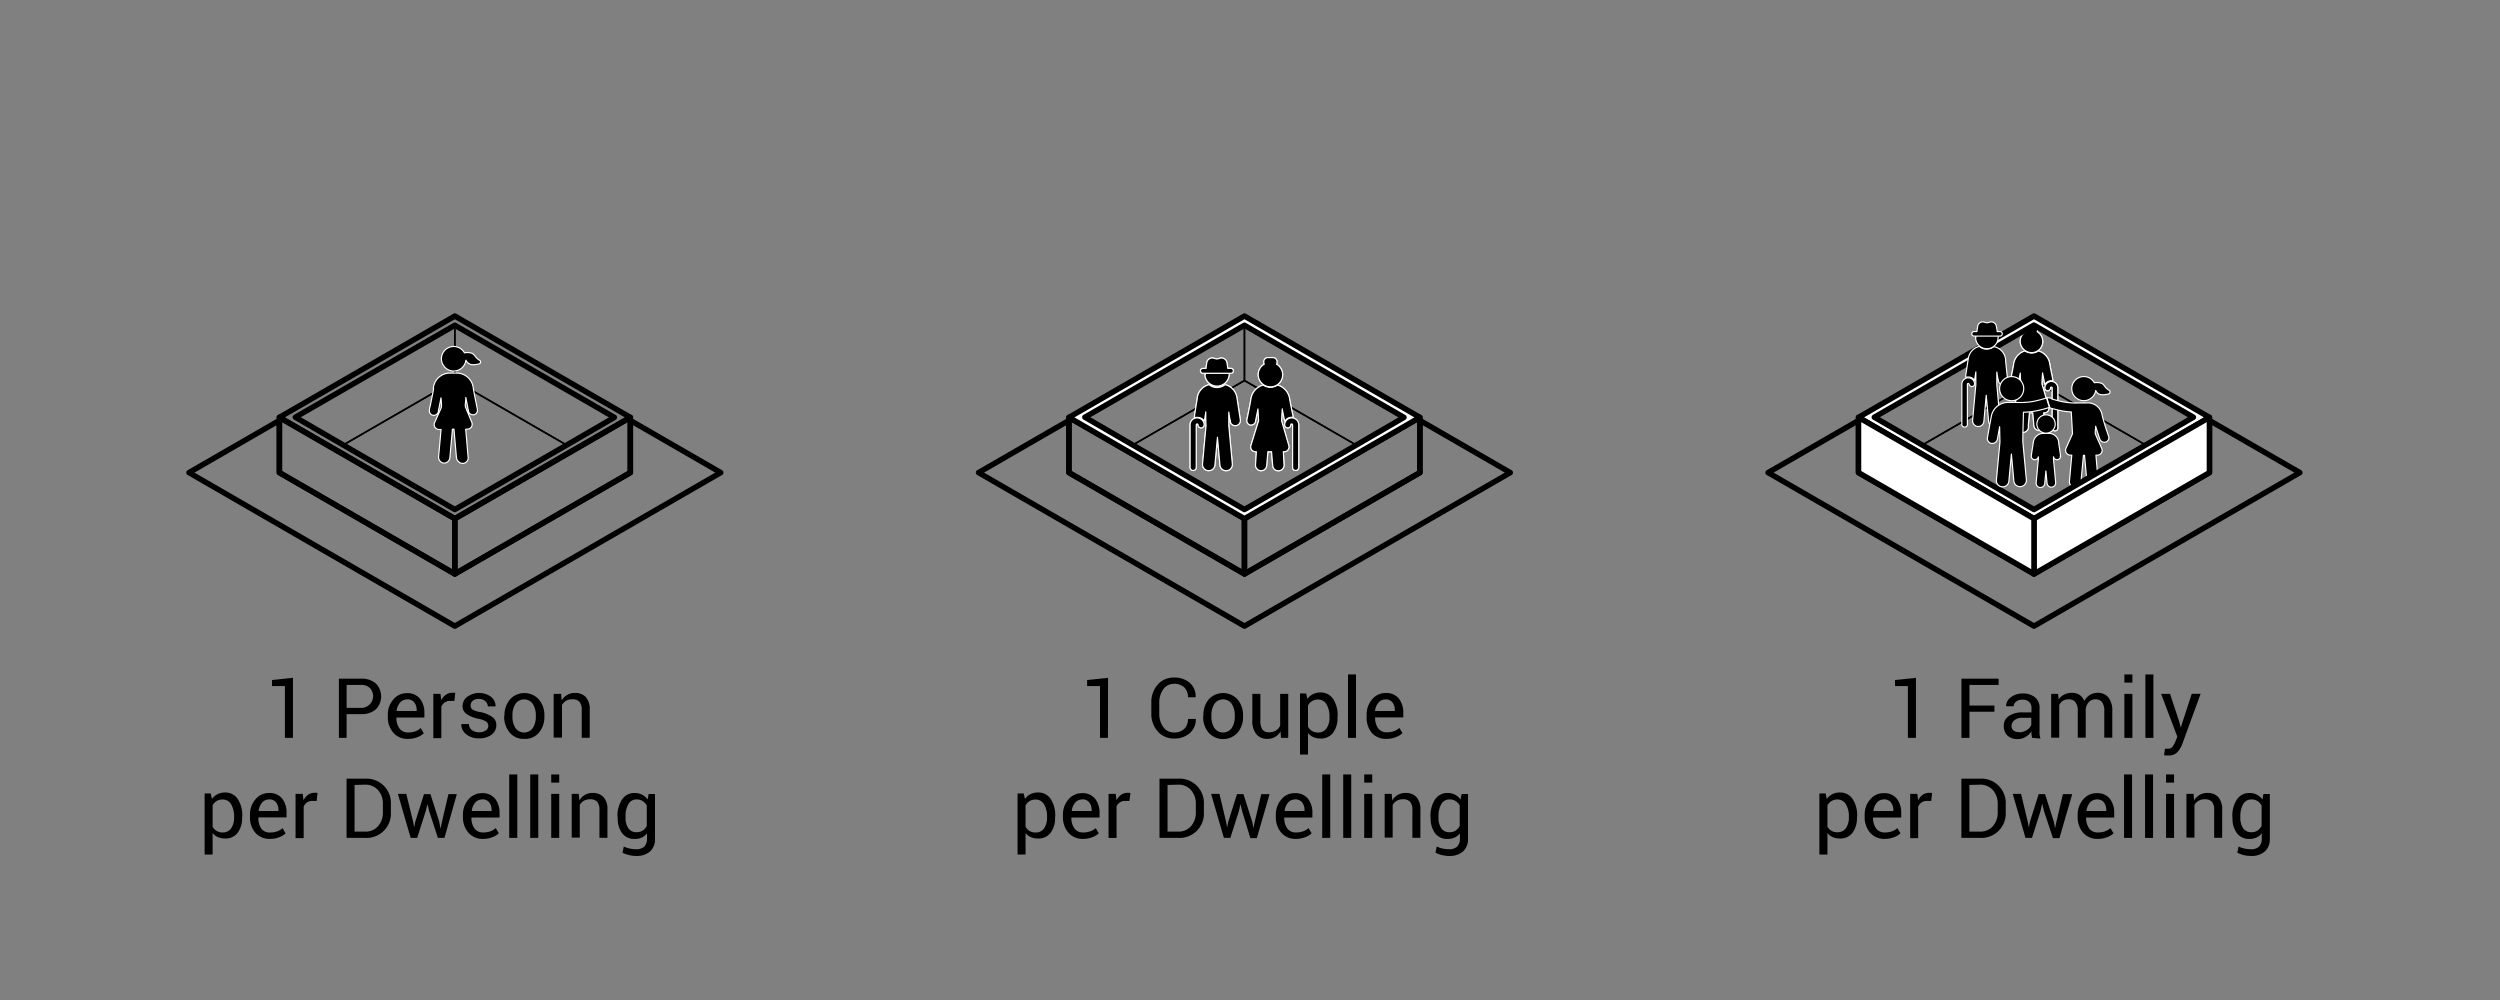 <svg xmlns="http://www.w3.org/2000/svg" width="450" height="180" viewBox="0 0 450 180"><rect x="0" y="0" width="450" height="180" fill="#808080" stroke="none"/><defs><style>.cls-1,.cls-2{fill:none;}.cls-1,.cls-2,.cls-4{stroke:#000;}.cls-1,.cls-2,.cls-3,.cls-4{stroke-linecap:round;stroke-linejoin:round;}.cls-1{stroke-width:0.28px;}.cls-2,.cls-4{stroke-width:0.99px;}.cls-3{stroke:#fff;stroke-width:0.21px;}.cls-4{fill:#fff;}</style></defs><title>diagrams</title><g id="Layer_1" data-name="Layer 1"><path d="M52.73,132.82H51.28v-9.33l-2.32,0V122.4l3.77-.4Z"/><path d="M62.39,128.54v4.28H61V122.16H65a3.75,3.75,0,0,1,2.66.88,3.3,3.3,0,0,1,0,4.63,3.79,3.79,0,0,1-2.66.87Zm0-1.12H65a2.12,2.12,0,0,0,1.62-3.53,2.07,2.07,0,0,0-1.62-.6H62.39Z"/><path d="M73.47,133a3.33,3.33,0,0,1-2.66-1.1,4.17,4.17,0,0,1-1-2.87v-.32a4.08,4.08,0,0,1,1-2.82,3.06,3.06,0,0,1,2.4-1.12,2.89,2.89,0,0,1,2.39,1,4.06,4.06,0,0,1,.79,2.63v.76H71.35l0,0a3.26,3.26,0,0,0,.53,1.93,1.84,1.84,0,0,0,1.61.75,3.63,3.63,0,0,0,1.29-.21,2.81,2.81,0,0,0,.94-.58l.57.94a3.5,3.5,0,0,1-1.12.69A4.47,4.47,0,0,1,73.47,133Zm-.23-7.09a1.57,1.57,0,0,0-1.25.58,2.71,2.71,0,0,0-.6,1.49v0H75v-.12a2.27,2.27,0,0,0-.43-1.43A1.52,1.52,0,0,0,73.24,125.89Z"/><path d="M81.79,126.17l-.74,0a1.65,1.65,0,0,0-1,.27,1.72,1.72,0,0,0-.61.76v5.66H78V124.9h1.29l.14,1.15a2.59,2.59,0,0,1,.83-1,2,2,0,0,1,1.14-.35,1.55,1.55,0,0,1,.31,0l.24,0Z"/><path d="M87.9,130.69a1,1,0,0,0-.36-.78,3.55,3.55,0,0,0-1.38-.52,5.63,5.63,0,0,1-2.15-.85,1.69,1.69,0,0,1-.75-1.44,2.1,2.1,0,0,1,.83-1.66,3.63,3.63,0,0,1,4.31,0,2.08,2.08,0,0,1,.8,1.71v0H87.81a1.25,1.25,0,0,0-.45-.93,1.6,1.6,0,0,0-1.14-.41,1.64,1.64,0,0,0-1.14.34,1.07,1.07,0,0,0-.37.82.88.88,0,0,0,.32.73,3.68,3.68,0,0,0,1.35.46,5.74,5.74,0,0,1,2.21.88,1.74,1.74,0,0,1,.75,1.47,2.09,2.09,0,0,1-.85,1.72,3.54,3.54,0,0,1-2.23.67,3.5,3.5,0,0,1-2.39-.77,2.21,2.21,0,0,1-.83-1.8l0,0h1.37a1.33,1.33,0,0,0,.58,1.12,2.16,2.16,0,0,0,1.25.36,1.94,1.94,0,0,0,1.2-.33A1,1,0,0,0,87.9,130.69Z"/><path d="M90.8,128.79a4.38,4.38,0,0,1,1-2.9,3.52,3.52,0,0,1,5.19,0,4.32,4.32,0,0,1,1,2.9V129a4.32,4.32,0,0,1-1,2.9A3.22,3.22,0,0,1,94.35,133a3.25,3.25,0,0,1-2.6-1.13,4.4,4.4,0,0,1-1-2.9Zm1.44.16a3.8,3.8,0,0,0,.53,2.08,1.92,1.92,0,0,0,3.15,0,3.8,3.8,0,0,0,.53-2.08v-.16a3.74,3.74,0,0,0-.54-2.08,1.91,1.91,0,0,0-3.14,0,3.82,3.82,0,0,0-.53,2.08Z"/><path d="M101,124.9l.1,1.18a2.92,2.92,0,0,1,1-1,2.64,2.64,0,0,1,1.35-.35,2.59,2.59,0,0,1,2,.75,3.29,3.29,0,0,1,.7,2.32v5h-1.44v-5a2.14,2.14,0,0,0-.42-1.49,1.65,1.65,0,0,0-1.26-.44,2.22,2.22,0,0,0-1.13.27,2,2,0,0,0-.74.75v5.88H99.66V124.9Z"/><path d="M43.58,147.16a4.39,4.39,0,0,1-.82,2.77,2.71,2.71,0,0,1-2.26,1,3.22,3.22,0,0,1-1.29-.25,2.4,2.4,0,0,1-.94-.74v3.88H36.83v-11h1.1l.23,1a2.6,2.6,0,0,1,1-.87,2.85,2.85,0,0,1,1.34-.3,2.62,2.62,0,0,1,2.29,1.17,5.26,5.26,0,0,1,.82,3.09ZM42.14,147a4.24,4.24,0,0,0-.53-2.22,1.73,1.73,0,0,0-1.57-.87,2,2,0,0,0-1.06.28,2.14,2.14,0,0,0-.71.78v3.83a2,2,0,0,0,.71.76,1.93,1.93,0,0,0,1.08.28,1.77,1.77,0,0,0,1.55-.75,3.32,3.32,0,0,0,.53-1.94Z"/><path d="M48.63,151a3.36,3.36,0,0,1-2.66-1.1A4.16,4.16,0,0,1,45,147v-.32a4.07,4.07,0,0,1,1-2.82,3.08,3.08,0,0,1,2.41-1.12,2.87,2.87,0,0,1,2.38,1,4.06,4.06,0,0,1,.79,2.63v.76H46.52l0,0A3.26,3.26,0,0,0,47,149.1a1.84,1.84,0,0,0,1.61.75,3.63,3.63,0,0,0,1.29-.21,2.86,2.86,0,0,0,.95-.58l.56.94a3.39,3.39,0,0,1-1.12.69A4.4,4.4,0,0,1,48.63,151Zm-.22-7.09a1.55,1.55,0,0,0-1.25.58,2.8,2.8,0,0,0-.61,1.49l0,0h3.57v-.12a2.33,2.33,0,0,0-.42-1.43A1.53,1.53,0,0,0,48.41,143.89Z"/><path d="M57,144.17l-.74,0a1.65,1.65,0,0,0-1,.27,1.7,1.7,0,0,0-.6.76v5.66H53.2V142.9h1.29l.14,1.15a2.68,2.68,0,0,1,.83-1,2,2,0,0,1,1.14-.35,1.55,1.55,0,0,1,.31,0,1.11,1.11,0,0,1,.24.05Z"/><path d="M62.38,150.82V140.16h3.36a4.38,4.38,0,0,1,4.62,4.6v1.46a4.38,4.38,0,0,1-4.62,4.6Zm1.44-9.53v8.4h1.92a2.94,2.94,0,0,0,2.33-1,3.64,3.64,0,0,0,.85-2.5v-1.47a3.61,3.61,0,0,0-.85-2.48,3,3,0,0,0-2.33-1Z"/><path d="M74.37,147.94l.18,1h0l.19-1,1.58-5h1.16l1.59,5,.2,1.13h.05l.23-1.13,1.17-5h1.51L80,150.82H78.82L77.25,146l-.3-1.26h0L76.63,146l-1.54,4.82H73.92l-2.3-7.92h1.51Z"/><path d="M87,151a3.37,3.37,0,0,1-2.67-1.1,4.21,4.21,0,0,1-1-2.87v-.32a4.12,4.12,0,0,1,1-2.82,3.08,3.08,0,0,1,2.41-1.12,2.87,2.87,0,0,1,2.38,1,4.07,4.07,0,0,1,.8,2.63v.76H84.86l0,0a3.26,3.26,0,0,0,.52,1.93,1.85,1.85,0,0,0,1.62.75,3.62,3.62,0,0,0,1.28-.21,2.76,2.76,0,0,0,.95-.58l.56.94a3.29,3.29,0,0,1-1.12.69A4.38,4.38,0,0,1,87,151Zm-.23-7.09a1.57,1.57,0,0,0-1.25.58,2.71,2.71,0,0,0-.6,1.49v0h3.57v-.12a2.33,2.33,0,0,0-.42-1.43A1.52,1.52,0,0,0,86.75,143.89Z"/><path d="M93.11,150.82H91.66V139.4h1.45Z"/><path d="M96.89,150.82H95.44V139.4h1.45Z"/><path d="M100.66,140.87H99.22V139.4h1.44Zm0,9.95H99.22V142.9h1.44Z"/><path d="M104.17,142.9l.11,1.18a2.81,2.81,0,0,1,1-1,2.67,2.67,0,0,1,1.36-.35,2.59,2.59,0,0,1,2,.75,3.29,3.29,0,0,1,.7,2.32v5h-1.44v-5a2.19,2.19,0,0,0-.41-1.49,1.69,1.69,0,0,0-1.27-.44,2.22,2.22,0,0,0-1.13.27,2,2,0,0,0-.73.75v5.88h-1.45V142.9Z"/><path d="M111.15,147a5.26,5.26,0,0,1,.82-3.09,2.61,2.61,0,0,1,2.28-1.17,2.83,2.83,0,0,1,1.33.3,2.78,2.78,0,0,1,1,.88l.17-1h1.15v8a3,3,0,0,1-.88,2.34,3.69,3.69,0,0,1-2.56.81,5.07,5.07,0,0,1-1.23-.16,4.46,4.46,0,0,1-1.17-.42l.22-1.12a4.48,4.48,0,0,0,1,.35,5.25,5.25,0,0,0,1.16.14,2.1,2.1,0,0,0,1.54-.48,2,2,0,0,0,.48-1.46V150a2.57,2.57,0,0,1-.93.75,2.91,2.91,0,0,1-1.25.26,2.71,2.71,0,0,1-2.27-1,4.39,4.39,0,0,1-.82-2.77Zm1.45.15a3.33,3.33,0,0,0,.49,1.92,1.69,1.69,0,0,0,1.51.72,1.94,1.94,0,0,0,1.09-.29,2.23,2.23,0,0,0,.73-.84V145a2.26,2.26,0,0,0-.73-.8,1.85,1.85,0,0,0-1.07-.3,1.65,1.65,0,0,0-1.53.86,4.41,4.41,0,0,0-.49,2.23Z"/><path d="M199.43,132.82H198v-9.33l-2.32,0V122.4l3.77-.39Z"/><path d="M215.25,129.41l0,0a3.21,3.21,0,0,1-1.06,2.52,4,4,0,0,1-2.86,1,3.76,3.76,0,0,1-2.95-1.29,4.69,4.69,0,0,1-1.14-3.25v-1.89a4.73,4.73,0,0,1,1.14-3.26,3.76,3.76,0,0,1,2.95-1.28,4.14,4.14,0,0,1,2.88,1,3.18,3.18,0,0,1,1,2.55l0,0h-1.38a2.39,2.39,0,0,0-.66-1.77,2.55,2.55,0,0,0-1.86-.65,2.31,2.31,0,0,0-1.93,1,4,4,0,0,0-.71,2.42v1.91a4,4,0,0,0,.71,2.43,2.29,2.29,0,0,0,1.93,1,2.55,2.55,0,0,0,1.86-.65,2.39,2.39,0,0,0,.66-1.79Z"/><path d="M216.61,128.79a4.4,4.4,0,0,1,.95-2.9,3.52,3.52,0,0,1,5.19,0,4.32,4.32,0,0,1,1,2.9V129a4.32,4.32,0,0,1-1,2.9,3.53,3.53,0,0,1-5.18,0,4.34,4.34,0,0,1-1-2.9Zm1.44.16a3.8,3.8,0,0,0,.53,2.08,1.92,1.92,0,0,0,3.15,0,3.72,3.72,0,0,0,.53-2.08v-.16a3.85,3.85,0,0,0-.53-2.08,1.92,1.92,0,0,0-3.15,0,3.85,3.85,0,0,0-.53,2.08Z"/><path d="M230.5,131.65a2.58,2.58,0,0,1-1,1,2.61,2.61,0,0,1-1.35.35,2.55,2.55,0,0,1-2-.83,3.8,3.8,0,0,1-.73-2.58V124.9h1.45v4.69a3,3,0,0,0,.37,1.74,1.38,1.38,0,0,0,1.16.48,2.32,2.32,0,0,0,1.27-.32,1.88,1.88,0,0,0,.76-.88V124.9h1.45v7.92h-1.3Z"/><path d="M240.75,129.16a4.37,4.37,0,0,1-.82,2.77,2.71,2.71,0,0,1-2.26,1,3.22,3.22,0,0,1-1.29-.25,2.47,2.47,0,0,1-.94-.73v3.87H234v-11h1.1l.23,1a2.6,2.6,0,0,1,1-.87,2.86,2.86,0,0,1,1.35-.3,2.61,2.61,0,0,1,2.28,1.17,5.26,5.26,0,0,1,.82,3.09Zm-1.44-.15a4.24,4.24,0,0,0-.53-2.22,1.73,1.73,0,0,0-1.57-.87,1.91,1.91,0,0,0-1.06.29,2,2,0,0,0-.71.77v3.83a2,2,0,0,0,.71.76,1.93,1.93,0,0,0,1.08.28,1.77,1.77,0,0,0,1.55-.75,3.32,3.32,0,0,0,.53-1.94Z"/><path d="M244.08,132.82h-1.44V121.4h1.44Z"/><path d="M249.58,133a3.39,3.39,0,0,1-2.66-1.09A4.21,4.21,0,0,1,246,129v-.32a4.07,4.07,0,0,1,1-2.82,3.08,3.08,0,0,1,2.41-1.12,2.87,2.87,0,0,1,2.38,1,4.08,4.08,0,0,1,.8,2.63v.76h-5.07l0,0a3.26,3.26,0,0,0,.52,1.93,1.84,1.84,0,0,0,1.61.75,3.63,3.63,0,0,0,1.29-.21,3,3,0,0,0,.95-.57l.56.93a3.24,3.24,0,0,1-1.12.69A4.4,4.4,0,0,1,249.58,133Zm-.22-7.09a1.55,1.55,0,0,0-1.25.58,2.8,2.8,0,0,0-.61,1.49l0,0h3.57v-.12a2.33,2.33,0,0,0-.42-1.43A1.56,1.56,0,0,0,249.36,125.89Z"/><path d="M189.91,147.16a4.37,4.37,0,0,1-.82,2.77,2.7,2.7,0,0,1-2.26,1,3.22,3.22,0,0,1-1.29-.25,2.55,2.55,0,0,1-.94-.73v3.87h-1.44v-11h1.11l.22,1a2.6,2.6,0,0,1,1-.87,2.89,2.89,0,0,1,1.35-.3,2.64,2.64,0,0,1,2.29,1.17,5.33,5.33,0,0,1,.81,3.09Zm-1.44-.15a4.24,4.24,0,0,0-.53-2.22,1.73,1.73,0,0,0-1.56-.87,1.94,1.94,0,0,0-1.07.29,2,2,0,0,0-.71.77v3.83a2,2,0,0,0,.71.76,2,2,0,0,0,1.08.28,1.77,1.77,0,0,0,1.55-.75,3.32,3.32,0,0,0,.53-1.94Z"/><path d="M195,151a3.39,3.39,0,0,1-2.67-1.09,4.26,4.26,0,0,1-1-2.88v-.32a4.12,4.12,0,0,1,1-2.82,3.08,3.08,0,0,1,2.41-1.12,2.87,2.87,0,0,1,2.38,1,4.08,4.08,0,0,1,.8,2.63v.76h-5.07l0,0a3.19,3.19,0,0,0,.53,1.93,1.82,1.82,0,0,0,1.61.75,3.58,3.58,0,0,0,1.28-.21,2.9,2.9,0,0,0,.95-.57l.56.93a3.14,3.14,0,0,1-1.12.69A4.38,4.38,0,0,1,195,151Zm-.23-7.09a1.57,1.57,0,0,0-1.25.58,2.71,2.71,0,0,0-.6,1.49v0h3.58v-.12a2.34,2.34,0,0,0-.43-1.43A1.54,1.54,0,0,0,194.74,143.89Z"/><path d="M203.29,144.17l-.74,0a1.59,1.59,0,0,0-1.57,1v5.66h-1.44V142.9h1.29l.14,1.16a2.71,2.71,0,0,1,.83-1,2,2,0,0,1,1.14-.35,1.45,1.45,0,0,1,.3,0,1.11,1.11,0,0,1,.24.05Z"/><path d="M208.71,150.82V140.16h3.36a4.38,4.38,0,0,1,4.63,4.61v1.45a4.38,4.38,0,0,1-4.63,4.6Zm1.45-9.53v8.4h1.91a2.93,2.93,0,0,0,2.33-1,3.64,3.64,0,0,0,.85-2.5v-1.47a3.63,3.63,0,0,0-.85-2.48,2.93,2.93,0,0,0-2.33-1Z"/><path d="M220.7,147.94l.19,1h0l.19-1,1.58-5h1.16l1.59,5,.21,1.13h0l.23-1.13,1.18-5h1.5l-2.3,7.92h-1.16L223.58,146l-.3-1.26h0L223,146l-1.54,4.82h-1.16L218,142.9h1.5Z"/><path d="M233.31,151a3.36,3.36,0,0,1-2.66-1.09,4.21,4.21,0,0,1-1-2.88v-.32a4.08,4.08,0,0,1,1-2.82,3,3,0,0,1,2.4-1.12,2.89,2.89,0,0,1,2.39,1,4.08,4.08,0,0,1,.79,2.63v.76h-5.07l0,0a3.26,3.26,0,0,0,.53,1.93,1.84,1.84,0,0,0,1.61.75,3.54,3.54,0,0,0,1.28-.21,2.9,2.9,0,0,0,.95-.57l.57.93a3.33,3.33,0,0,1-1.12.69A4.47,4.47,0,0,1,233.31,151Zm-.23-7.09a1.57,1.57,0,0,0-1.25.58,2.71,2.71,0,0,0-.6,1.49v0h3.58v-.12a2.27,2.27,0,0,0-.43-1.43A1.54,1.54,0,0,0,233.08,143.89Z"/><path d="M239.44,150.82H238V139.4h1.44Z"/><path d="M243.22,150.82h-1.44V139.4h1.44Z"/><path d="M247,140.87h-1.44V139.4H247Zm0,9.95h-1.44V142.9H247Z"/><path d="M250.51,142.9l.1,1.18a2.81,2.81,0,0,1,1-1,2.67,2.67,0,0,1,1.36-.35,2.61,2.61,0,0,1,2,.75,3.35,3.35,0,0,1,.7,2.32v5h-1.44v-5a2.14,2.14,0,0,0-.42-1.49,1.66,1.66,0,0,0-1.26-.44,2.2,2.2,0,0,0-1.13.27,2,2,0,0,0-.74.75v5.88h-1.44V142.9Z"/><path d="M257.49,147a5.33,5.33,0,0,1,.81-3.09,2.64,2.64,0,0,1,2.28-1.17,2.7,2.7,0,0,1,1.33.31,2.65,2.65,0,0,1,1,.87l.18-1h1.15v8a3,3,0,0,1-.89,2.34,3.66,3.66,0,0,1-2.56.81,5.57,5.57,0,0,1-1.23-.15,5.18,5.18,0,0,1-1.17-.43l.22-1.12a4.4,4.4,0,0,0,1,.35,5.18,5.18,0,0,0,1.16.14,2.09,2.09,0,0,0,1.53-.48,2,2,0,0,0,.48-1.46V150a2.57,2.57,0,0,1-.93.75,2.91,2.91,0,0,1-1.25.26,2.72,2.72,0,0,1-2.27-1,4.43,4.43,0,0,1-.81-2.77Zm1.44.15a3.33,3.33,0,0,0,.49,1.92,1.72,1.72,0,0,0,1.52.73,1.91,1.91,0,0,0,1.09-.3,2.3,2.3,0,0,0,.72-.84V145a2.15,2.15,0,0,0-.72-.8,1.9,1.9,0,0,0-1.08-.3,1.65,1.65,0,0,0-1.53.86,4.41,4.41,0,0,0-.49,2.23Z"/><path d="M344.87,132.82h-1.45v-9.33l-2.32,0V122.4l3.77-.39Z"/><path d="M359,128.11h-4.5v4.71h-1.44V122.16h6.69v1.13h-5.25V127H359Z"/><path d="M365.79,132.82q-.07-.36-.12-.63a5.09,5.09,0,0,1,0-.55,3.32,3.32,0,0,1-1.05,1,2.69,2.69,0,0,1-1.4.39,2.59,2.59,0,0,1-1.89-.64,2.32,2.32,0,0,1-.64-1.74,2,2,0,0,1,.92-1.78,4.25,4.25,0,0,1,2.49-.64h1.57v-.78a1.44,1.44,0,0,0-.43-1.11,1.66,1.66,0,0,0-1.2-.4,1.68,1.68,0,0,0-1.13.35,1,1,0,0,0-.44.84l-1.37,0v0a1.92,1.92,0,0,1,.81-1.58,3.33,3.33,0,0,1,2.22-.72,3.26,3.26,0,0,1,2.17.69,2.4,2.4,0,0,1,.82,2v3.82a7.38,7.38,0,0,0,0,.82,4.08,4.08,0,0,0,.17.77Zm-2.4-1a2.64,2.64,0,0,0,1.42-.4,1.93,1.93,0,0,0,.82-.93v-1.29H364a2.13,2.13,0,0,0-1.4.44,1.32,1.32,0,0,0-.52,1,1.07,1.07,0,0,0,.33.83A1.35,1.35,0,0,0,363.39,131.77Z"/><path d="M370.45,124.9l.11,1a2.59,2.59,0,0,1,1-.88,3.06,3.06,0,0,1,1.39-.31,2.41,2.41,0,0,1,1.36.37,2.18,2.18,0,0,1,.85,1.1,3,3,0,0,1,1-1.08,2.63,2.63,0,0,1,1.44-.39,2.39,2.39,0,0,1,1.91.83,3.8,3.8,0,0,1,.7,2.5v4.74h-1.44v-4.75a2.64,2.64,0,0,0-.41-1.66,1.46,1.46,0,0,0-1.2-.49,1.52,1.52,0,0,0-1.19.52,2.16,2.16,0,0,0-.54,1.29v5.09H374v-4.75a2.57,2.57,0,0,0-.42-1.63,1.44,1.44,0,0,0-1.19-.52,2,2,0,0,0-1.08.27,1.82,1.82,0,0,0-.65.77v5.86h-1.45V124.9Z"/><path d="M383.83,122.87h-1.44V121.4h1.44Zm0,9.95h-1.44V124.9h1.44Z"/><path d="M387.61,132.82h-1.44V121.4h1.44Z"/><path d="M392.26,129.89l.25,1h.05l1.95-6h1.6L392.78,134a4.22,4.22,0,0,1-.86,1.39,2,2,0,0,1-1.52.59,2.73,2.73,0,0,1-.44,0c-.18,0-.32,0-.42-.07l.15-1.14.26,0,.38,0a.91.91,0,0,0,.76-.41,4.67,4.67,0,0,0,.49-.91l.34-.83L389,124.9h1.61Z"/><path d="M334.25,147.16a4.43,4.43,0,0,1-.82,2.77,2.72,2.72,0,0,1-2.27,1,3.18,3.18,0,0,1-1.28-.25,2.47,2.47,0,0,1-.94-.73v3.87h-1.45v-11h1.11l.23,1a2.65,2.65,0,0,1,1-.87,2.92,2.92,0,0,1,1.35-.3,2.64,2.64,0,0,1,2.29,1.17,5.33,5.33,0,0,1,.82,3.09ZM332.8,147a4.15,4.15,0,0,0-.53-2.22,1.71,1.71,0,0,0-1.56-.87,1.89,1.89,0,0,0-1.06.29,2,2,0,0,0-.71.77v3.83a1.93,1.93,0,0,0,1.78,1,1.79,1.79,0,0,0,1.56-.75,3.32,3.32,0,0,0,.52-1.94Z"/><path d="M339.3,151a3.37,3.37,0,0,1-2.66-1.09,4.21,4.21,0,0,1-1-2.88v-.32a4.08,4.08,0,0,1,1-2.82,3.06,3.06,0,0,1,2.4-1.12,2.89,2.89,0,0,1,2.39,1,4.08,4.08,0,0,1,.79,2.63v.76h-5.07l0,0a3.26,3.26,0,0,0,.53,1.93,1.84,1.84,0,0,0,1.61.75,3.63,3.63,0,0,0,1.29-.21,3,3,0,0,0,.94-.57l.57.93a3.33,3.33,0,0,1-1.12.69A4.43,4.43,0,0,1,339.3,151Zm-.23-7.09a1.57,1.57,0,0,0-1.25.58,2.79,2.79,0,0,0-.6,1.49v0h3.58v-.12a2.27,2.27,0,0,0-.43-1.43A1.54,1.54,0,0,0,339.07,143.89Z"/><path d="M347.62,144.17l-.74,0a1.65,1.65,0,0,0-1,.27,1.79,1.79,0,0,0-.61.76v5.66h-1.44V142.9h1.29l.14,1.16a2.71,2.71,0,0,1,.83-1,2,2,0,0,1,1.14-.35,1.55,1.55,0,0,1,.31,0l.24.05Z"/><path d="M353.05,150.82V140.16h3.35a4.38,4.38,0,0,1,4.63,4.61v1.45a4.38,4.38,0,0,1-4.63,4.6Zm1.44-9.53v8.4h1.91a3,3,0,0,0,2.34-1,3.69,3.69,0,0,0,.85-2.5v-1.47a3.68,3.68,0,0,0-.85-2.48,3,3,0,0,0-2.34-1Z"/><path d="M365,147.94l.18,1h0l.2-1,1.58-5h1.15l1.59,5,.21,1.13h0l.24-1.13,1.17-5H373l-2.3,7.92h-1.17L367.92,146l-.3-1.26h-.05l-.28,1.26-1.53,4.82h-1.17l-2.3-7.92h1.5Z"/><path d="M377.64,151a3.37,3.37,0,0,1-2.66-1.09,4.21,4.21,0,0,1-1-2.88v-.32a4.08,4.08,0,0,1,1-2.82,3.08,3.08,0,0,1,2.41-1.12,2.88,2.88,0,0,1,2.38,1,4.08,4.08,0,0,1,.79,2.63v.76h-5.06l0,0a3.26,3.26,0,0,0,.53,1.93,1.84,1.84,0,0,0,1.61.75,3.63,3.63,0,0,0,1.29-.21,3,3,0,0,0,.95-.57l.56.93a3.24,3.24,0,0,1-1.12.69A4.4,4.4,0,0,1,377.64,151Zm-.22-7.09a1.55,1.55,0,0,0-1.25.58,2.8,2.8,0,0,0-.61,1.49l0,0h3.57v-.12a2.33,2.33,0,0,0-.42-1.43A1.56,1.56,0,0,0,377.42,143.89Z"/><path d="M383.77,150.82h-1.44V139.4h1.44Z"/><path d="M387.55,150.82h-1.44V139.4h1.44Z"/><path d="M391.33,140.87h-1.44V139.4h1.44Zm0,9.95h-1.44V142.9h1.44Z"/><path d="M394.84,142.9l.1,1.18a2.92,2.92,0,0,1,1-1,2.64,2.64,0,0,1,1.35-.35,2.59,2.59,0,0,1,2,.75,3.3,3.3,0,0,1,.7,2.32v5h-1.44v-5a2.19,2.19,0,0,0-.41-1.49,1.69,1.69,0,0,0-1.27-.44,2.22,2.22,0,0,0-1.13.27,2,2,0,0,0-.74.75v5.88h-1.44V142.9Z"/><path d="M401.82,147a5.26,5.26,0,0,1,.82-3.09,2.61,2.61,0,0,1,2.28-1.17,2.68,2.68,0,0,1,1.32.31,2.58,2.58,0,0,1,1,.87l.18-1h1.15v8a3,3,0,0,1-.89,2.34,3.65,3.65,0,0,1-2.55.81,5.66,5.66,0,0,1-1.24-.15,5.18,5.18,0,0,1-1.17-.43l.22-1.12a4.57,4.57,0,0,0,1,.35,5.18,5.18,0,0,0,1.16.14,2.1,2.1,0,0,0,1.54-.48,2,2,0,0,0,.48-1.46V150a2.57,2.57,0,0,1-.93.75,3,3,0,0,1-1.26.26,2.7,2.7,0,0,1-2.26-1,4.37,4.37,0,0,1-.82-2.77Zm1.44.15a3.41,3.41,0,0,0,.49,1.92,1.73,1.73,0,0,0,1.52.73,1.89,1.89,0,0,0,1.09-.3,2.32,2.32,0,0,0,.73-.84V145a2.26,2.26,0,0,0-.73-.8,1.9,1.9,0,0,0-1.08-.3,1.65,1.65,0,0,0-1.52.86,4.41,4.41,0,0,0-.5,2.23Z"/></g><g id="Layer_7" data-name="Layer 7"><polygon class="cls-1" points="252.71 75.13 244.1 80.1 224 68.5 224 58.55 252.71 75.13"/><polygon class="cls-1" points="244.1 80.1 224 91.71 203.9 80.1 224 68.5 244.1 80.1"/><polygon class="cls-1" points="224 58.55 224 68.5 203.9 80.1 195.28 75.13 224 58.55"/><polygon class="cls-1" points="101.97 80.1 81.87 91.71 61.78 80.1 81.87 68.5 101.97 80.1"/><polygon class="cls-2" points="255.58 75.13 255.58 85.07 224 103.31 224 93.36 255.58 75.13"/><polygon class="cls-2" points="224 93.36 224 103.31 192.41 85.07 192.41 75.13 224 93.36"/><path class="cls-2" d="M81.87,56.89,50.29,75.13,81.87,93.36l31.59-18.23Zm0,34.82L61.78,80.1l-8.62-5L81.87,58.55l28.72,16.58-8.62,5Z"/><polygon class="cls-1" points="81.87 58.55 81.87 68.5 61.78 80.1 53.16 75.13 81.87 58.55"/><polygon class="cls-1" points="110.59 75.13 101.97 80.1 81.87 68.5 81.87 58.55 110.59 75.13"/><polygon class="cls-2" points="113.46 75.13 113.46 85.07 81.87 103.31 81.87 93.36 113.46 75.13"/><polygon class="cls-1" points="386.22 80.1 366.12 91.71 346.02 80.1 366.12 68.5 386.22 80.1"/><polygon class="cls-1" points="366.12 58.55 366.12 68.5 346.02 80.1 337.4 75.13 366.12 58.55"/><polygon class="cls-1" points="394.83 75.13 386.22 80.1 366.12 68.5 366.12 58.55 394.83 75.13"/><polygon class="cls-2" points="81.87 93.36 81.87 103.31 50.29 85.07 50.29 75.13 81.87 93.36"/><polygon class="cls-2" points="271.85 85.07 224 112.7 176.14 85.07 192.41 75.68 192.41 85.07 224 103.31 255.58 85.07 255.58 75.68 271.85 85.07"/><polygon class="cls-2" points="413.97 85.07 366.12 112.7 318.26 85.07 334.53 75.69 334.53 85.07 366.12 103.31 397.7 85.07 397.7 75.68 413.97 85.07"/><polygon class="cls-2" points="129.73 85.07 81.87 112.7 34.02 85.07 50.29 75.68 50.29 85.07 81.87 103.31 113.46 85.07 113.46 75.68 129.73 85.07"/></g><g id="Layer_8" data-name="Layer 8"><path class="cls-3" d="M78,69.87a3,3,0,0,1,2.81-2.71H82.4a3,3,0,0,1,2.79,2.71c.1.65.43,2.3.61,3.18a6.35,6.35,0,0,1,.13.67.82.82,0,0,1-.64.94h-.06l-.12,0a.82.82,0,0,1-.8-.67l0-.11c-.19-.91-.34-1.69-.46-2.32,0,.5-.08,1-.1,1.3a1.15,1.15,0,0,0,.1.57L84.92,76a.93.93,0,0,1-.07.86.9.9,0,0,1-.75.39h-.27l.42,4.93a1,1,0,0,1-1.71.91,1.05,1.05,0,0,1-.38-.72l-.45-5.12h-.27c-.15,1.7-.31,3.41-.46,5.11a1.07,1.07,0,0,1-1,1h-.09a1.07,1.07,0,0,1-.94-1.18l.44-4.87h-.27A.89.89,0,0,1,78.26,76l1.11-2.48a1.23,1.23,0,0,0,.1-.56c0-.39-.06-.88-.09-1.34-.12.63-.28,1.42-.47,2.35l0,.11a.82.82,0,0,1-.81.67.49.49,0,0,1-.19,0,.83.83,0,0,1-.51-.37.78.78,0,0,1-.1-.61c0-.06,0-.22.17-.84.19-1,.49-2.38.58-3Z"/><path class="cls-3" d="M84.22,65.34a2.58,2.58,0,0,1-.36-.5l0,0a2.21,2.21,0,1,1-.26-1.33A2.78,2.78,0,0,1,85,63.6a2.17,2.17,0,0,1,.53.52,2.56,2.56,0,0,0,.78.72.34.34,0,0,1,.19.34.36.36,0,0,1-.23.31c-1,.26-1.62.22-2-.15Z"/><path class="cls-3" d="M222.65,71.62a2.83,2.83,0,0,0-2.07-2.36l-.09,0-.07.06a2.36,2.36,0,0,1-1.34.44,2.14,2.14,0,0,1-1.34-.44l-.07-.06-.09,0a2.82,2.82,0,0,0-2.07,2.36c0,.31-.14.88-.23,1.49s-.2,1.33-.28,1.8l0,.27.27-.05a1.18,1.18,0,0,1,.27,0,1.44,1.44,0,0,1,1,.39l.26.25.05-.36c.05-.32.12-.78.19-1.27,0,.83,0,1.66.05,2.49l-.63,6.87a1.13,1.13,0,0,0,.26.82,1.07,1.07,0,0,0,.75.39h.1a1.1,1.1,0,0,0,1.11-1c.16-1.67.31-3.35.46-5l.45,5a1.12,1.12,0,0,0,.4.76,1.13,1.13,0,0,0,1.57-.14,1.17,1.17,0,0,0,.26-.82l-.64-6.89,0-2.44a14.49,14.49,0,0,0,.33,1.77.21.21,0,0,1-.06-.1.9.9,0,0,0,.9.76h.11a.93.93,0,0,0,.8-1s-.51-3.4-.59-3.93"/><path class="cls-3" d="M222.65,71.62a2.83,2.83,0,0,0-2.07-2.36l-.09,0-.07.06a2.36,2.36,0,0,1-1.34.44,2.14,2.14,0,0,1-1.34-.44l-.07-.06-.09,0a2.82,2.82,0,0,0-2.07,2.36c0,.31-.14.88-.23,1.49s-.2,1.33-.28,1.8l0,.27.27-.05a1.18,1.18,0,0,1,.27,0,1.44,1.44,0,0,1,1,.39l.26.25.05-.36c.05-.32.12-.78.19-1.27,0,.83,0,1.66.05,2.49l-.63,6.87a1.13,1.13,0,0,0,.26.82,1.07,1.07,0,0,0,.75.39h.1a1.1,1.1,0,0,0,1.11-1c.16-1.67.31-3.35.46-5l.45,5a1.12,1.12,0,0,0,.4.76,1.13,1.13,0,0,0,1.57-.14,1.17,1.17,0,0,0,.26-.82l-.64-6.89,0-2.44a14.49,14.49,0,0,0,.33,1.77.21.21,0,0,1-.06-.1.9.9,0,0,0,.9.76h.11a.93.93,0,0,0,.8-1S222.73,72.15,222.65,71.62Z"/><path class="cls-3" d="M215.48,75.22a1.26,1.26,0,0,0-1.26,1.26v7.65a.55.55,0,0,0,1.1,0V76.48a.16.16,0,0,1,.16-.17.18.18,0,0,1,.17.17.56.56,0,0,0,.55.54.55.55,0,0,0,.54-.54,1.16,1.16,0,0,0-.34-.87,1.27,1.27,0,0,0-.92-.39"/><path class="cls-3" d="M215.48,75.22a1.26,1.26,0,0,0-1.26,1.26v7.65a.55.55,0,0,0,1.1,0V76.48a.16.16,0,0,1,.16-.17.18.18,0,0,1,.17.17.56.56,0,0,0,.55.54.55.55,0,0,0,.54-.54,1.16,1.16,0,0,0-.34-.87A1.27,1.27,0,0,0,215.48,75.22Z"/><path class="cls-3" d="M216.89,67.46a2.18,2.18,0,0,0,4.35,0,.89.89,0,0,0,0-.27l0-.13h-4.28v.4Z"/><path class="cls-3" d="M216.89,67.46a2.18,2.18,0,0,0,4.35,0,.89.89,0,0,0,0-.27l0-.13h-4.28v.4Z"/><path class="cls-3" d="M216.56,67.19h5a.44.44,0,1,0,0-.88H221l-.15-1a1,1,0,0,0-.44-.7,1,1,0,0,0-.85-.12l-.34.1a.77.77,0,0,1-.37,0l-.33-.1a1,1,0,0,0-1.3.83c-.05.33-.1.66-.14,1h-.55a.45.45,0,0,0-.45.44.48.48,0,0,0,.45.44"/><path class="cls-3" d="M216.56,67.19h5a.44.44,0,1,0,0-.88H221l-.15-1a1,1,0,0,0-.44-.7,1,1,0,0,0-.85-.12l-.34.1a.77.77,0,0,1-.37,0l-.33-.1a1,1,0,0,0-1.3.83c-.05.33-.1.66-.14,1h-.55a.45.45,0,0,0-.45.44A.48.48,0,0,0,216.56,67.19Z"/><path class="cls-3" d="M230.68,75.72l.12-2.12c.12.65.26,1.35.37,1.84l.07.35.24-.25a1.43,1.43,0,0,1,1-.43h.29l-.05-.22c0-.26-.11-.59-.18-.92-.15-.78-.33-1.67-.4-2.1a3.05,3.05,0,0,0-2.1-2.53l-.08,0-.07,0a2.15,2.15,0,0,1-1.24.37,2.25,2.25,0,0,1-1.24-.37l-.07,0-.08,0a3.09,3.09,0,0,0-2.1,2.53c-.1.71-.49,2.6-.64,3.32a3.24,3.24,0,0,0-.07.36v0a.82.82,0,0,0,.12.61.78.78,0,0,0,.51.34h0l.12,0a.81.81,0,0,0,.8-.66l0-.11c.19-.9.33-1.59.43-2.12l.12,2.11-1.38,4.46a.88.88,0,0,0,.14.79.86.86,0,0,0,.69.34h.15L226,83.63a1,1,0,0,0,2,.18c.07-.83.14-1.67.22-2.5h.66l.21,2.5a1,1,0,0,0,1,.93h.09a1,1,0,0,0,.71-.37,1,1,0,0,0,.23-.74L231,81.31h.15a.85.85,0,0,0,.69-.34.87.87,0,0,0,.14-.78l-1.29-4.47"/><path class="cls-3" d="M230.68,75.72l.12-2.12c.12.65.26,1.35.37,1.84l.07.35.24-.25a1.43,1.43,0,0,1,1-.43h.29l-.05-.22c0-.26-.11-.59-.18-.92-.15-.78-.33-1.67-.4-2.1a3.05,3.05,0,0,0-2.1-2.53l-.08,0-.07,0a2.15,2.15,0,0,1-1.24.37,2.25,2.25,0,0,1-1.24-.37l-.07,0-.08,0a3.09,3.09,0,0,0-2.1,2.53c-.1.71-.49,2.6-.64,3.32a3.24,3.24,0,0,0-.07.36v0a.82.82,0,0,0,.12.61.78.78,0,0,0,.51.34h0l.12,0a.81.81,0,0,0,.8-.66l0-.11c.19-.9.33-1.59.43-2.12l.12,2.11-1.38,4.46a.88.88,0,0,0,.14.79.86.86,0,0,0,.69.34h.15L226,83.63a1,1,0,0,0,2,.18c.07-.83.14-1.67.22-2.5h.66l.21,2.5a1,1,0,0,0,1,.93h.09a1,1,0,0,0,.71-.37,1,1,0,0,0,.23-.74L231,81.31h.15a.85.85,0,0,0,.69-.34.87.87,0,0,0,.14-.78Z"/><path class="cls-3" d="M228.68,69.63a2.18,2.18,0,0,0,1.1-4.07,1.18,1.18,0,0,0,.08-.43.76.76,0,0,0-.76-.76h-.86a.76.76,0,0,0-.76.76,1.06,1.06,0,0,0,.09.42,2.19,2.19,0,0,0-1.09,1.89,2.22,2.22,0,0,0,2.2,2.19"/><path class="cls-3" d="M228.68,69.63a2.18,2.18,0,0,0,1.1-4.07,1.18,1.18,0,0,0,.08-.43.76.76,0,0,0-.76-.76h-.86a.76.76,0,0,0-.76.76,1.06,1.06,0,0,0,.09.42,2.19,2.19,0,0,0-1.09,1.89A2.22,2.22,0,0,0,228.68,69.63Z"/><path class="cls-3" d="M232.51,75.22a1.25,1.25,0,0,0-1.26,1.26.55.55,0,0,0,.54.54.56.56,0,0,0,.55-.54.16.16,0,0,1,.17-.17.17.17,0,0,1,.16.17v7.65a.55.55,0,0,0,1.1,0V76.48a1.26,1.26,0,0,0-1.26-1.26"/><path class="cls-3" d="M232.51,75.22a1.25,1.25,0,0,0-1.26,1.26.55.55,0,0,0,.54.54.56.56,0,0,0,.55-.54.16.16,0,0,1,.17-.17.17.17,0,0,1,.16.17v7.65a.55.55,0,0,0,1.1,0V76.48A1.26,1.26,0,0,0,232.51,75.22Z"/><path class="cls-3" d="M367.55,69.13c0-.66.07-1.32.11-2l.34,1.71.07.32.23-.23a1.28,1.28,0,0,1,.93-.4h.27l0-.21-.17-.85c-.15-.73-.31-1.55-.38-2A2.83,2.83,0,0,0,367,63.2l-.08,0-.06,0a2,2,0,0,1-1.16.34,2.09,2.09,0,0,1-1.15-.34l-.07,0-.07,0a2.88,2.88,0,0,0-1.95,2.35c-.09.66-.46,2.42-.6,3.08a3.2,3.2,0,0,0-.06.34v0a.76.76,0,0,0,.11.57.73.73,0,0,0,.48.32h0l.12,0a.76.76,0,0,0,.74-.61l0-.1.4-2c0,.66.07,1.31.11,2l-1.28,4.15a.81.81,0,0,0,.77,1h.14c-.06.72-.13,1.44-.2,2.15a1,1,0,1,0,1.9.17c.06-.77.13-1.54.2-2.32h.61c.07.78.14,1.55.2,2.32a1,1,0,0,0,1,.87h.08a1,1,0,0,0,.66-.34,1,1,0,0,0,.22-.7c-.07-.71-.14-1.43-.2-2.15H368a.78.78,0,0,0,.64-.32.8.8,0,0,0,.13-.72l-1.2-4.15"/><path class="cls-3" d="M367.55,69.13c0-.66.07-1.32.11-2l.34,1.71.07.32.23-.23a1.28,1.28,0,0,1,.93-.4h.27l0-.21-.17-.85c-.15-.73-.31-1.55-.38-2A2.83,2.83,0,0,0,367,63.2l-.08,0-.06,0a2,2,0,0,1-1.16.34,2.09,2.09,0,0,1-1.15-.34l-.07,0-.07,0a2.88,2.88,0,0,0-1.95,2.35c-.09.66-.46,2.42-.6,3.08a3.2,3.2,0,0,0-.06.34v0a.76.76,0,0,0,.11.57.73.73,0,0,0,.48.32h0l.12,0a.76.76,0,0,0,.74-.61l0-.1.4-2c0,.66.07,1.31.11,2l-1.28,4.15a.81.81,0,0,0,.77,1h.14c-.06.72-.13,1.44-.2,2.15a1,1,0,1,0,1.9.17c.06-.77.13-1.54.2-2.32h.61c.07.78.14,1.55.2,2.32a1,1,0,0,0,1,.87h.08a1,1,0,0,0,.66-.34,1,1,0,0,0,.22-.7c-.07-.71-.14-1.43-.2-2.15H368a.78.78,0,0,0,.64-.32.8.8,0,0,0,.13-.72Z"/><path class="cls-3" d="M365.69,63.47a2,2,0,0,0,2-2,2.06,2.06,0,0,0-1-1.76,1,1,0,0,0,.08-.39.71.71,0,0,0-.71-.71h-.8a.71.71,0,0,0-.7.71,1.09,1.09,0,0,0,.08.39,2,2,0,0,0-1,1.76,2.08,2.08,0,0,0,2.05,2"/><path class="cls-3" d="M365.69,63.47a2,2,0,0,0,2-2,2.06,2.06,0,0,0-1-1.76,1,1,0,0,0,.08-.39.71.71,0,0,0-.71-.71h-.8a.71.71,0,0,0-.7.71,1.09,1.09,0,0,0,.08.39,2,2,0,0,0-1,1.76A2.08,2.08,0,0,0,365.69,63.47Z"/><path class="cls-3" d="M369.25,68.66a1.17,1.17,0,0,0-1.17,1.17.52.52,0,0,0,.5.51.53.53,0,0,0,.51-.51.15.15,0,0,1,.16-.15.15.15,0,0,1,.15.15v7.11a.51.51,0,1,0,1,0V69.83a1.18,1.18,0,0,0-1.17-1.17"/><path class="cls-3" d="M369.25,68.66a1.17,1.17,0,0,0-1.17,1.17.52.52,0,0,0,.5.51.53.53,0,0,0,.51-.51.15.15,0,0,1,.16-.15.15.15,0,0,1,.15.15v7.11a.51.51,0,1,0,1,0V69.83A1.18,1.18,0,0,0,369.25,68.66Z"/><path class="cls-3" d="M370.57,79.61A1.8,1.8,0,0,0,368.75,78h-.93A1.84,1.84,0,0,0,366,79.61c-.09.57-.37,2.4-.37,2.4a.64.64,0,0,0,.53.73h.11a.64.64,0,0,0,.63-.51c0,.14,0,.28,0,.42l-.39,4.2a.78.78,0,1,0,1.55.12c.07-.73.14-1.46.2-2.19l.21,2.2a.78.78,0,0,0,.77.71h.05a.77.77,0,0,0,.73-.84l-.39-4.22v-.4a.62.62,0,0,0,.63.51h.11a.63.63,0,0,0,.52-.74.17.17,0,0,1-.05.18c.08-.09.08-.09-.12-1.41-.07-.45-.14-.92-.17-1.15h0Z"/><path class="cls-3" d="M369.92,76.16a1.59,1.59,0,0,0-.25-.75,1.66,1.66,0,0,0-1.37-.74,1.65,1.65,0,1,0,1.64,1.64A.77.77,0,0,0,369.92,76.16Z"/><path class="cls-3" d="M357.77,78.77v0Z"/><polygon class="cls-3" points="357.77 78.77 357.77 78.77 357.77 78.76 357.77 78.77"/><path class="cls-3" d="M379.57,78.55a38.59,38.59,0,0,1-1.18-3.78,2.59,2.59,0,0,0-2.78-2.24h-1.39a12.74,12.74,0,0,1-2.87-.2c-.92-.19-1.62-.39-2-.51a.93.93,0,0,0-.89-.19c.15.6.34,1.19.54,1.8h0c.43.12,1.15.32,2,.5a12.58,12.58,0,0,0,1.83.22c.07,1.31.15,2.61.22,3.92l-1.17,2.62a.88.88,0,0,0,.81,1.24h.23l-.42,4.66a1,1,0,0,0,.94,1.13,1,1,0,0,0,1.14-.93c.14-1.61.29-3.22.44-4.83h.19c.15,1.61.29,3.22.44,4.82a1.05,1.05,0,0,0,1,.94h.07a1,1,0,0,0,.72-.37,1,1,0,0,0,.24-.76c-.14-1.55-.28-3.11-.41-4.66h.23a.87.87,0,0,0,.8-1.24c-.39-.88-.78-1.75-1.16-2.62,0-.45.05-.89.08-1.34.23.78.5,1.59.64,2,.06.16.09.27.1.3a.88.88,0,0,0,1.06.55A.84.84,0,0,0,379.57,78.55Z"/><path class="cls-3" d="M379.59,70.22a2.33,2.33,0,0,1-.74-.69,2.09,2.09,0,0,0-.48-.5,2.64,2.64,0,0,0-1.39-.14,2.17,2.17,0,1,0,.25,1.41,2.26,2.26,0,0,0,.31.44c.4.37,1,.42,2,.17a.38.38,0,0,0,.27-.37A.35.35,0,0,0,379.59,70.22Z"/></g><g id="Layer_9" data-name="Layer 9"><path class="cls-4" d="M224,56.89,192.41,75.13,224,93.36l31.58-18.23Zm0,34.82L203.9,80.1l-8.62-5L224,58.55l28.71,16.58-8.61,5Z"/><path class="cls-4" d="M366.12,56.89,334.53,75.13l31.59,18.23L397.7,75.13Zm0,34.82L346,80.1l-8.62-5,28.72-16.58,28.71,16.58-8.61,5Z"/><polygon class="cls-4" points="397.7 75.13 397.7 85.07 366.12 103.31 366.12 93.36 397.7 75.13"/><polygon class="cls-4" points="366.12 93.36 366.12 103.31 334.53 85.07 334.53 75.13 366.12 93.36"/><path class="cls-3" d="M354.31,68a1.17,1.17,0,0,0-1.18,1.17v7.1a.51.51,0,1,0,1,0v-7.1a.16.16,0,0,1,.16-.16.17.17,0,0,1,.15.16.51.51,0,0,0,1,0,1.12,1.12,0,0,0-.32-.81A1.2,1.2,0,0,0,354.31,68Z"/><path class="cls-3" d="M361,64.61A2.62,2.62,0,0,0,359,62.42l-.08,0-.07,0a2.14,2.14,0,0,1-1.25.42,2,2,0,0,1-1.23-.41l-.07-.06-.09,0a2.62,2.62,0,0,0-1.92,2.19c-.05.29-.13.82-.21,1.38s-.19,1.24-.26,1.68l0,.25.25,0h.26a1.26,1.26,0,0,1,.89.36l.25.23,0-.33c.05-.3.11-.73.18-1.18,0,.77,0,1.54,0,2.31l-.58,6.38a1,1,0,0,0,.24.76,1,1,0,0,0,.7.37h.09a1,1,0,0,0,1-.94l.42-4.67c.15,1.56.29,3.11.43,4.67a1,1,0,0,0,.37.7,1,1,0,0,0,.75.24,1,1,0,0,0,.7-.37,1,1,0,0,0,.24-.76l-.58-6.4,0-2.27a16.14,16.14,0,0,0,.3,1.65.31.31,0,0,1-.05-.1.85.85,0,0,0,.84.71h.1a.85.85,0,0,0,.74-1S361,65.11,361,64.61Z"/><path class="cls-3" d="M355.61,60.75a2,2,0,0,0,4.05,0,.74.74,0,0,0,0-.25l0-.12h-4v.37Z"/><path class="cls-3" d="M355.3,60.5H360a.42.42,0,0,0,.41-.41.41.41,0,0,0-.41-.41h-.51c0-.31-.09-.62-.14-.93a.87.87,0,0,0-.41-.65.92.92,0,0,0-.79-.12l-.31.1a.69.69,0,0,1-.35,0l-.31-.09a.89.89,0,0,0-.79.11.87.87,0,0,0-.41.66c-.05.3-.09.61-.14.92h-.51a.41.41,0,0,0-.41.41A.45.45,0,0,0,355.3,60.5Z"/><path class="cls-3" d="M368.39,71.63a22.8,22.8,0,0,1-2.32.61,13.69,13.69,0,0,1-3,.2h-1.44a3.06,3.06,0,0,0-3.18,2.43c-.09.51-.31,1.69-.48,2.61s-.22,1.22-.23,1.29a.91.91,0,0,0,.15.68.85.85,0,0,0,.59.37h0a.35.35,0,0,0,.14,0,.94.94,0,0,0,.91-.76v0s.1-.57.23-1.24c.05-.3.11-.63.17-1l.06,2.76-.64,6.82a1.07,1.07,0,0,0,.26.82,1,1,0,0,0,.77.4,1.1,1.1,0,0,0,.82-.25,1.12,1.12,0,0,0,.4-.78l.45-4.85c.15,1.62.3,3.24.44,4.86a1.14,1.14,0,0,0,1.12,1h.09a1.15,1.15,0,0,0,1.05-1.22l-.64-6.84c0-1.78.07-3.56.11-5.34a11.82,11.82,0,0,0,2.21-.23,19.77,19.77,0,0,0,2.41-.62l.06,0c-.2-.61-.39-1.2-.54-1.8Z"/><path class="cls-3" d="M362.1,67.79A2.17,2.17,0,1,1,359.93,70,2.17,2.17,0,0,1,362.1,67.79Z"/></g></svg>